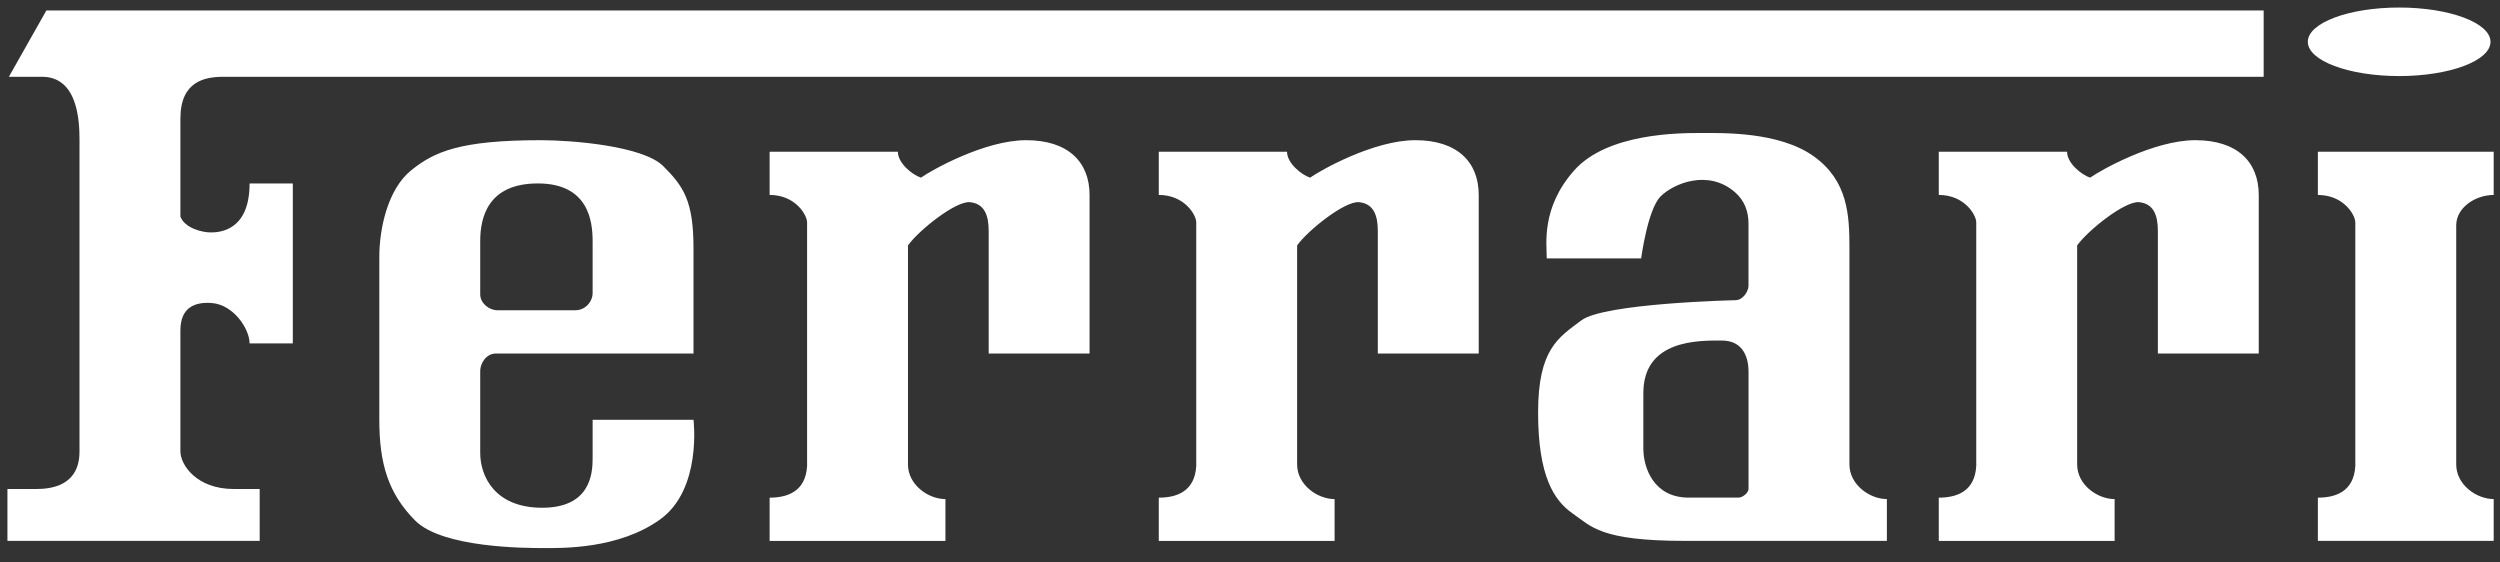 <svg width="80" height="18" viewBox="0 0 80 18" fill="none" xmlns="http://www.w3.org/2000/svg">
<rect x="0" y="0" width="80" height="18" fill="#333333" stroke="none"/>
<g clip-path="url(#clip0_53_614)">
<g clip-path="url(#clip1_53_614)">
<g clip-path="url(#clip2_53_614)">
<path fill-rule="evenodd" clip-rule="evenodd" d="M0.238 17.308V15.648H1.16C1.621 15.648 2.544 15.555 2.544 14.448V4.486C2.544 3.887 2.498 2.457 1.345 2.457H0.284L1.484 0.335H72.437V2.457H7.157C6.557 2.457 5.773 2.595 5.773 3.794V6.931C5.911 7.299 6.465 7.438 6.742 7.438C7.018 7.438 7.987 7.392 7.987 5.87H9.37V10.989H7.987C7.987 10.528 7.477 9.755 6.788 9.698C6.234 9.652 5.773 9.836 5.773 10.574V14.448C5.773 14.864 6.28 15.648 7.479 15.648H8.31V17.308H0.238Z" fill="white"/>
<path fill-rule="evenodd" clip-rule="evenodd" d="M41.185 4.855C41.185 5.224 41.646 5.593 41.923 5.685C42.246 5.455 43.952 4.486 45.29 4.486C46.627 4.486 47.319 5.178 47.319 6.239V11.312H44.09V7.392C44.09 6.885 43.952 6.516 43.491 6.47C43.03 6.424 41.83 7.392 41.508 7.854V14.864C41.508 15.51 42.154 15.971 42.707 15.971V17.309H37.081V15.925C37.634 15.925 38.233 15.74 38.28 14.91V7.115C38.28 6.884 37.911 6.238 37.081 6.238V4.855H41.185ZM79.798 4.855H74.172V6.239C75.002 6.239 75.37 6.884 75.37 7.115V14.91C75.325 15.74 74.725 15.925 74.172 15.925V17.308H79.798V15.97C79.245 15.97 78.599 15.509 78.599 14.863V7.207C78.599 6.654 79.199 6.239 79.798 6.239V4.855ZM28.732 4.855C28.732 5.224 29.193 5.593 29.47 5.685C29.793 5.455 31.5 4.486 32.837 4.486C34.174 4.486 34.866 5.178 34.866 6.239V11.312H31.638V7.392C31.638 6.885 31.5 6.516 31.039 6.47C30.577 6.424 29.378 7.392 29.055 7.854V14.864C29.055 15.51 29.701 15.971 30.254 15.971V17.309H24.628V15.925C25.181 15.925 25.781 15.74 25.827 14.91V7.115C25.827 6.884 25.458 6.238 24.628 6.238V4.855H28.732ZM66.146 4.855C66.146 5.224 66.608 5.593 66.884 5.685C67.207 5.455 68.913 4.486 70.251 4.486C71.589 4.486 72.28 5.178 72.28 6.239V11.312H69.052V7.392C69.052 6.885 68.913 6.516 68.452 6.47C67.991 6.424 66.792 7.392 66.469 7.854V14.864C66.469 15.51 67.114 15.971 67.668 15.971V17.309H62.041V15.925C62.595 15.925 63.195 15.74 63.24 14.91V7.115C63.24 6.884 62.871 6.238 62.041 6.238V4.855H66.146ZM22.192 13.434H18.964V14.679C18.964 15.186 18.872 16.248 17.349 16.248C15.828 16.248 15.367 15.233 15.367 14.495V11.866C15.367 11.635 15.551 11.312 15.874 11.312H22.192V7.945C22.192 6.423 21.87 5.962 21.224 5.316C20.578 4.67 18.318 4.486 17.303 4.486C14.721 4.486 13.89 4.855 13.152 5.455C12.414 6.054 12.138 7.299 12.138 8.222V13.433C12.138 14.817 12.414 15.785 13.29 16.662C14.166 17.538 16.842 17.538 17.395 17.538C17.949 17.538 19.794 17.584 21.131 16.616C22.469 15.648 22.192 13.434 22.192 13.434ZM15.367 7.715C15.367 6.977 15.597 5.87 17.211 5.87C18.826 5.87 18.964 7.069 18.964 7.715V9.375C18.964 9.652 18.733 9.928 18.41 9.928H15.92C15.643 9.928 15.367 9.698 15.367 9.421V7.715ZM59.182 14.863V7.945C59.182 6.884 59.136 5.778 58.029 4.994C56.922 4.209 55.123 4.256 54.431 4.256C53.739 4.256 51.434 4.256 50.372 5.455C49.312 6.654 49.496 7.807 49.496 8.268H52.517C52.517 8.268 52.724 6.7 53.139 6.285C53.557 5.868 54.662 5.409 55.515 6.147C55.829 6.419 55.952 6.769 55.952 7.161V9.144C55.952 9.329 55.767 9.606 55.538 9.606C55.538 9.606 51.34 9.698 50.603 10.252C49.865 10.805 49.219 11.174 49.219 13.203C49.219 15.232 49.726 16.016 50.326 16.432C50.926 16.847 51.203 17.308 53.923 17.308H60.38V15.97C59.828 15.97 59.182 15.509 59.182 14.863ZM55.953 15.648C55.953 15.763 55.769 15.924 55.631 15.924H54.039C52.909 15.924 52.587 14.956 52.587 14.356V12.58C52.587 10.851 54.385 10.897 55.1 10.897C55.815 10.897 55.953 11.496 55.953 11.888V15.648ZM76.773 2.434C78.388 2.434 79.696 1.943 79.696 1.338C79.696 0.733 78.388 0.241 76.773 0.241C75.159 0.241 73.85 0.732 73.85 1.338C73.85 1.943 75.159 2.434 76.773 2.434Z" fill="white"/>
</g>
</g>
</g>
<defs>
<clipPath id="clip0_53_614">
<rect width="80" height="17.3" fill="white" transform="translate(0 0.24)"/>
</clipPath>
<clipPath id="clip1_53_614">
<rect width="80" height="17.3" fill="white" transform="translate(0 0.24)"/>
</clipPath>
<clipPath id="clip2_53_614">
<rect width="80" height="17.297" fill="white" transform="translate(0 0.241)"/>
</clipPath>
</defs>
</svg>
